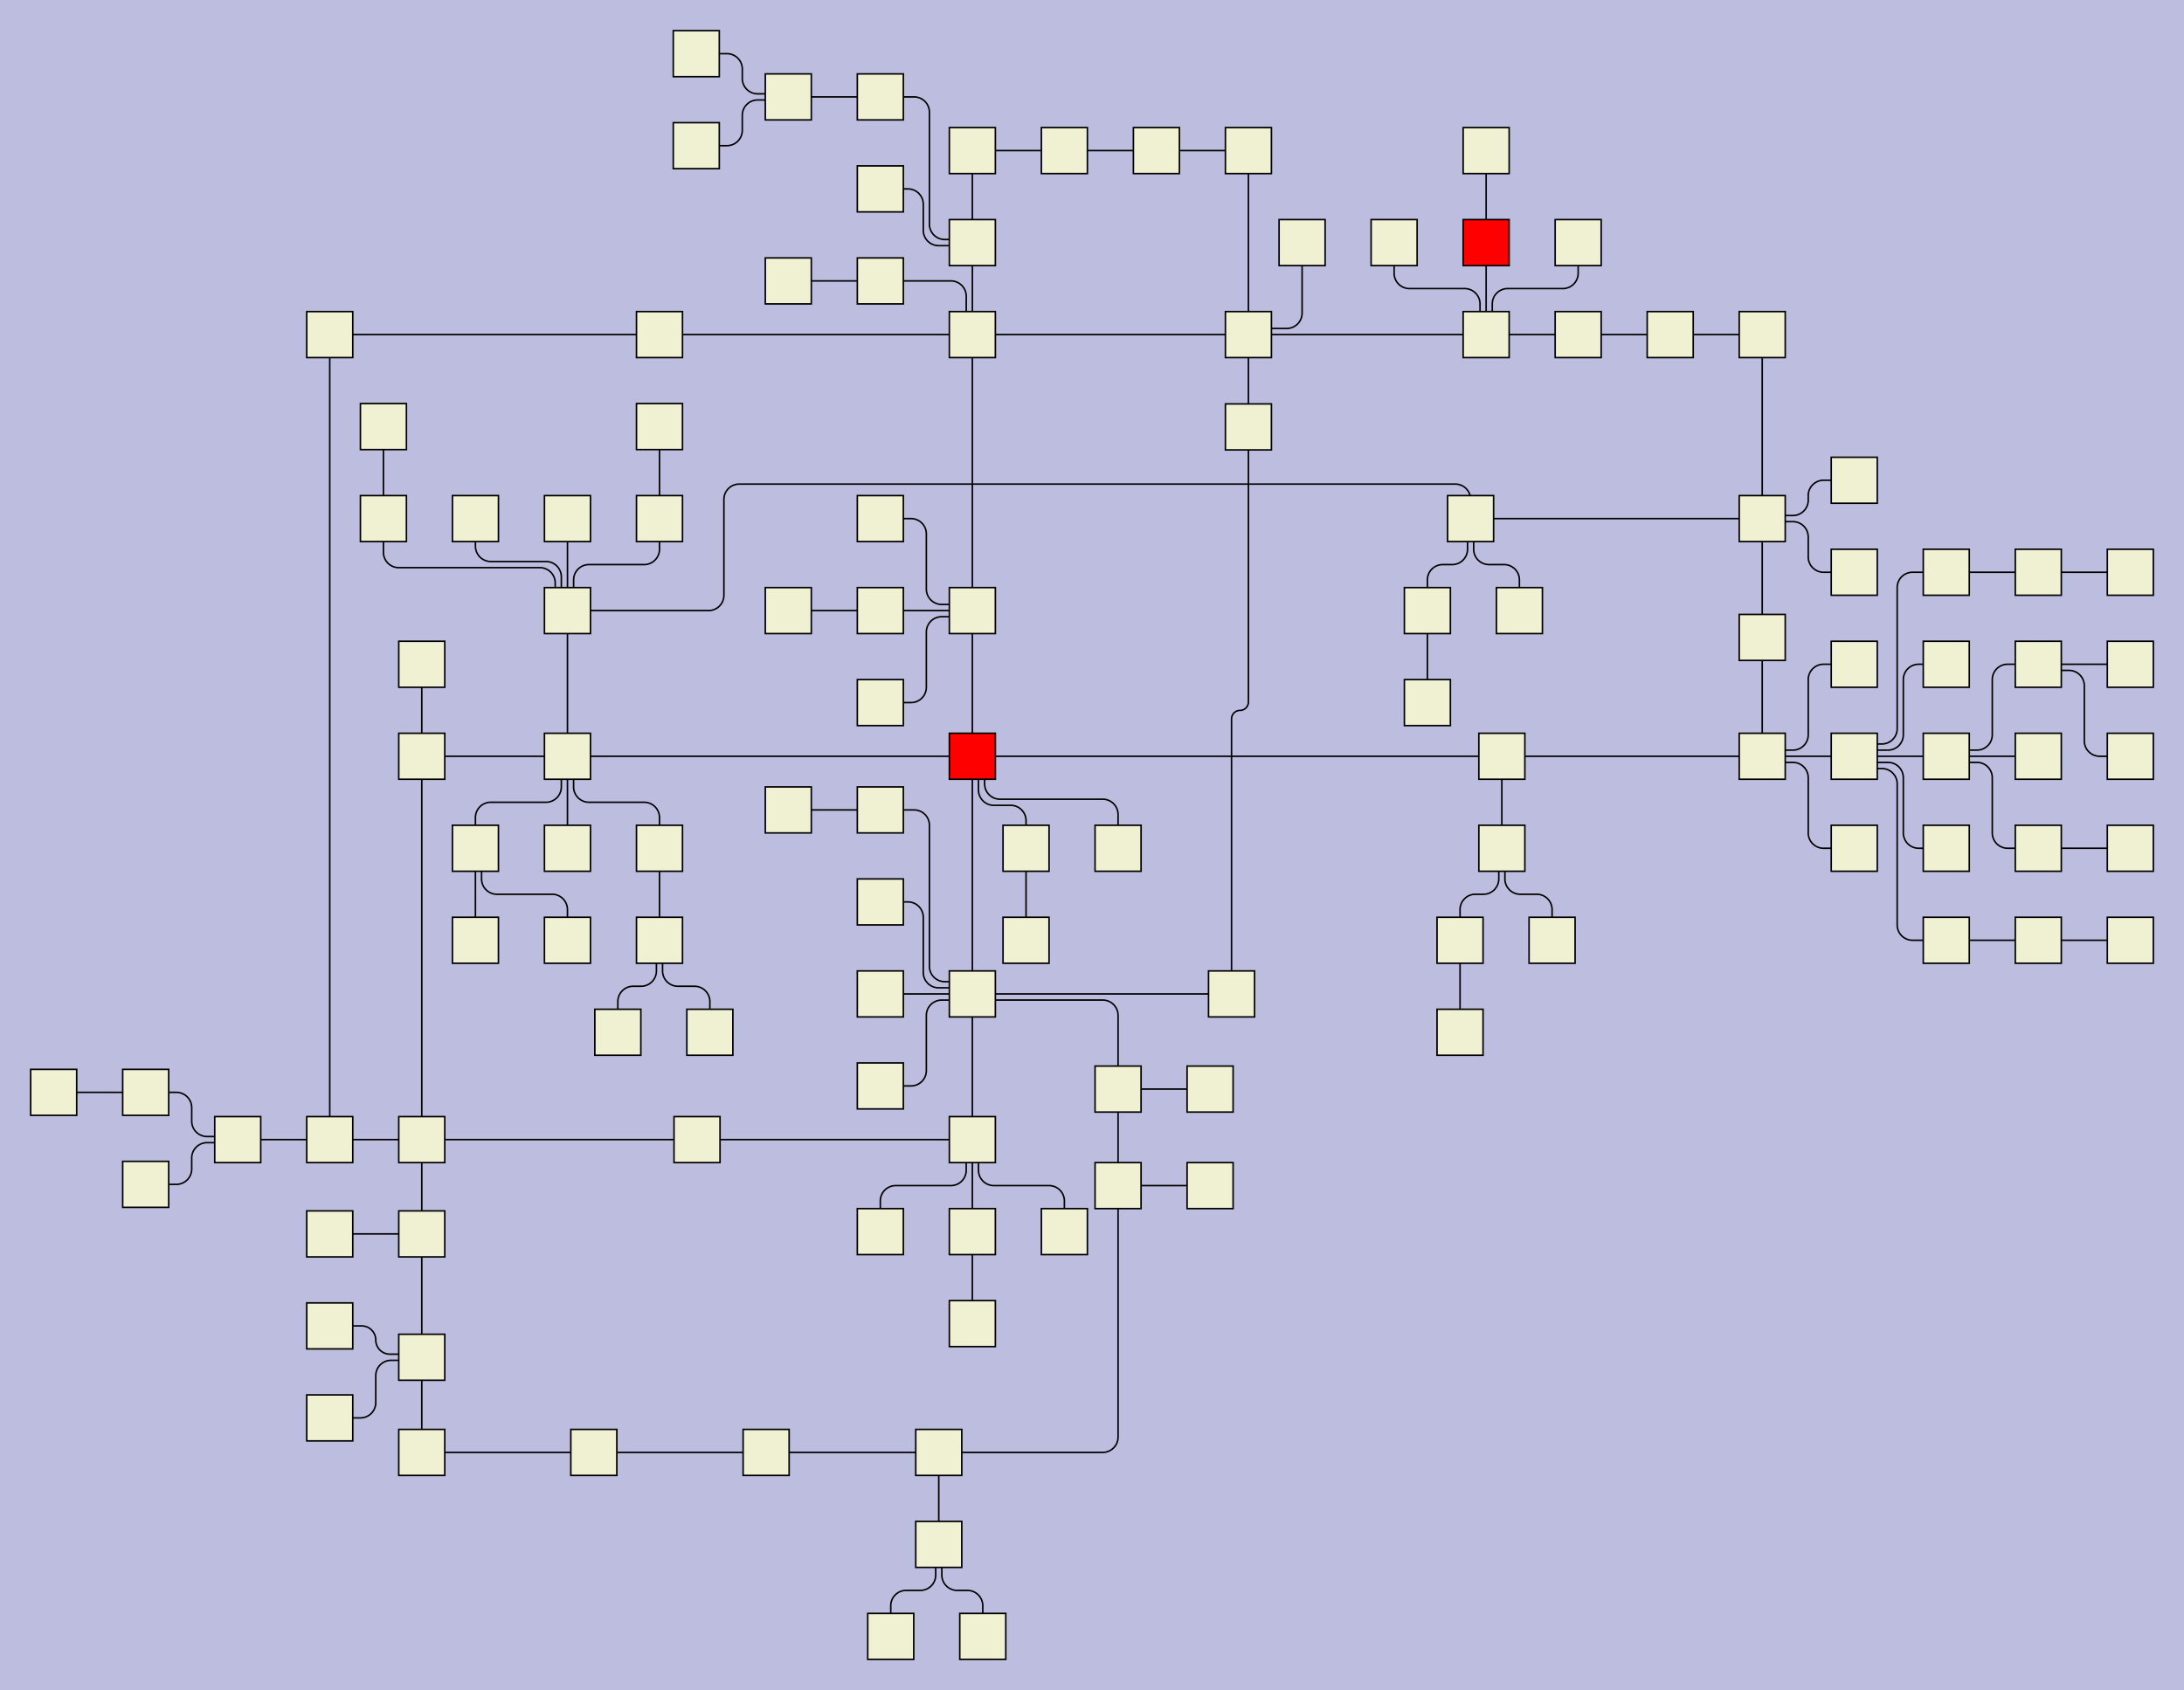 <?xml version="1.0" encoding="UTF-8"?>
<svg id="canvasSVG" xmlns="http://www.w3.org/2000/svg" width="1423.97px" height="1102.2px">
<rect x="0" y="0" width="1423.97" height="1102.2" stroke="none" stroke-width="1" id="" onclick="null" fill="#bdbddf"/>
<g id="outerGroup">
<g transform="translate(20.00,20.00),scale(1.00),translate(-15.00,-15.00)">
    <path d="M 424.99,273.2 V 333.20 a 0.00,0.00 0 0,0 0.00,0.00L 424.99,333.2" stroke="black" stroke-width="1" fill="none"/>
    <path d="M 1083.98,213.2 H 1023.97 a 0.00,0.00 0 0,0 -0.00,0.00L 1023.97,213.2" stroke="black" stroke-width="1" fill="none"/>
    <path d="M 304.98,548.2 V 528.20 a 10.00,10.00 0 0,1 10.00,-10.00 H 350.99 a 10.00,10.00 0 0,0 10.00,-10.00 V 490.20 a 2.00,2.00 0 0,1 2.00,-2.00L 364.99,488.2" stroke="black" stroke-width="1" fill="none"/>
    <path d="M 382.18,942.2 H 494.52 a 0.00,0.00 0 0,1 0.00,0.00L 494.52,942.2" stroke="black" stroke-width="1" fill="none"/>
    <path d="M 424.99,608.2 V 548.20 a 0.00,0.00 0 0,1 0.00,-0.00L 424.99,548.2" stroke="black" stroke-width="1" fill="none"/>
    <path d="M 946.95,668.2 V 608.20 a 0.00,0.00 0 0,1 0.00,-0.00L 946.95,608.2" stroke="black" stroke-width="1" fill="none"/>
    <path d="M 244.99,273.2 V 333.20 a 0.00,0.00 0 0,0 0.00,0.00L 244.99,333.2" stroke="black" stroke-width="1" fill="none"/>
    <path d="M 449.46,738.2 H 628.98 a 0.00,0.00 0 0,1 0.00,0.00L 628.98,738.2" stroke="black" stroke-width="1" fill="none"/>
    <path d="M 946.95,608.2 V 588.20 a 10.00,10.00 0 0,1 10.00,-10.00 H 962.21 a 10.00,10.00 0 0,0 10.00,-10.00 V 549.20 a 1.00,1.00 0 0,1 1.00,-1.00L 974.21,548.2" stroke="black" stroke-width="1" fill="none"/>
    <path d="M 843.97,153.2 V 199.20 a 10.00,10.00 0 0,1 -10.00,10.00 H 810.97 a 2.00,2.00 0 0,0 -2.00,2.00L 808.97,213.2" stroke="black" stroke-width="1" fill="none"/>
    <path d="M 1383.97,428.2 H 1323.97 a 0.00,0.00 0 0,0 -0.00,0.00L 1323.97,428.2" stroke="black" stroke-width="1" fill="none"/>
    <path d="M 568.98,643.2 V 643.21 a 0.00,0.00 0 0,0 0.00,0.00 H 628.98 a 0.00,0.00 0 0,0 0.00,-0.00L 628.98,643.2" stroke="black" stroke-width="1" fill="none"/>
    <path d="M 270.00,880.15 V 799.70 a 0.00,0.00 0 0,1 0.00,-0.00L 270.00,799.7" stroke="black" stroke-width="1" fill="none"/>
    <path d="M 628.98,643.2 H 628.98 a 0.00,0.00 0 0,1 -0.00,-0.00 V 488.20 a 0.00,0.00 0 0,1 0.00,-0.00L 628.98,488.2" stroke="black" stroke-width="1" fill="none"/>
    <path d="M 397.83,668.2 V 648.20 a 10.00,10.00 0 0,1 10.00,-10.00 H 412.99 a 10.00,10.00 0 0,0 10.00,-10.00 V 609.20 a 1.00,1.00 0 0,1 1.00,-1.00L 424.99,608.2" stroke="black" stroke-width="1" fill="none"/>
    <path d="M 688.98,93.2 H 628.98 a 0.00,0.00 0 0,0 -0.00,0.00L 628.98,93.2" stroke="black" stroke-width="1" fill="none"/>
    <path d="M 448.98,90 H 468.98 a 10.00,10.00 0 0,0 10.00,-10.00 V 70.20 a 10.00,10.00 0 0,1 10.00,-10.00 H 507.98 a 1.00,1.00 0 0,0 1.00,-1.00L 508.98,58.2" stroke="black" stroke-width="1" fill="none"/>
    <path d="M 448.98,30 H 468.98 a 10.00,10.00 0 0,1 10.00,10.00 V 46.20 a 10.00,10.00 0 0,0 10.00,10.00 H 507.98 a 1.00,1.00 0 0,1 1.00,1.00L 508.98,58.2" stroke="black" stroke-width="1" fill="none"/>
    <path d="M 568.98,523.2 H 590.98 a 10.00,10.00 0 0,1 10.00,10.00 V 625.21 a 10.00,10.00 0 0,0 10.00,10.00 H 624.99 a 4.00,4.00 0 0,1 4.00,4.00L 628.98,643.2" stroke="black" stroke-width="1" fill="none"/>
    <path d="M 628.98,488.2 V 393.20 a 0.00,0.00 0 0,1 0.00,-0.00L 628.98,393.2" stroke="black" stroke-width="1" fill="none"/>
    <path d="M 508.98,393.2 H 568.98 a 0.00,0.00 0 0,1 0.00,0.00L 568.98,393.2" stroke="black" stroke-width="1" fill="none"/>
    <path d="M 1383.97,368.2 H 1323.97 a 0.00,0.00 0 0,0 -0.00,0.00L 1323.97,368.2" stroke="black" stroke-width="1" fill="none"/>
    <path d="M 568.98,583.2 H 586.98 a 10.00,10.00 0 0,1 10.00,10.00 V 629.21 a 10.00,10.00 0 0,0 10.00,10.00 H 626.99 a 2.00,2.00 0 0,1 2.00,2.00L 628.98,643.2" stroke="black" stroke-width="1" fill="none"/>
    <path d="M 449.46,738.2 H 270.00 a 0.00,0.00 0 0,0 -0.00,0.00L 270.00,738.2" stroke="black" stroke-width="1" fill="none"/>
    <path d="M 1383.97,608.2 H 1323.97 a 0.00,0.00 0 0,0 -0.00,0.00L 1323.97,608.2" stroke="black" stroke-width="1" fill="none"/>
    <path d="M 210.00,213.2 V 738.20 a 0.00,0.00 0 0,0 0.00,0.00L 210.00,738.2" stroke="black" stroke-width="1" fill="none"/>
    <path d="M 748.98,93.2 H 808.97 a 0.00,0.00 0 0,1 0.00,0.00L 808.97,93.2" stroke="black" stroke-width="1" fill="none"/>
    <path d="M 953.83,333.2 V 320.70 a 10.00,10.00 0 0,0 -10.00,-10.00 H 476.99 a 10.00,10.00 0 0,0 -10.00,10.00 V 383.20 a 10.00,10.00 0 0,1 -10.00,10.00 H 364.99 a 0.00,0.00 0 0,0 -0.00,0.00L 364.99,393.2" stroke="black" stroke-width="1" fill="none"/>
    <path d="M 568.98,453.2 H 588.98 a 10.00,10.00 0 0,0 10.00,-10.00 V 407.20 a 10.00,10.00 0 0,1 10.00,-10.00 H 626.98 a 2.00,2.00 0 0,0 2.00,-2.00L 628.98,393.2" stroke="black" stroke-width="1" fill="none"/>
    <path d="M 628.98,738.2 V 643.20 a 0.00,0.00 0 0,1 0.00,-0.00L 628.98,643.2" stroke="black" stroke-width="1" fill="none"/>
    <path d="M 797.97,643.2 V 463.81 a 5.50,5.50 0 0,1 5.50,-5.50 H 803.47 a 5.50,5.50 0 0,0 5.50,-5.50 V 273.42 a 0.00,0.00 0 0,1 0.00,-0.00L 808.97,273.42" stroke="black" stroke-width="1" fill="none"/>
    <path d="M 628.98,858.2 V 798.20 a 0.00,0.00 0 0,1 0.00,-0.00L 628.98,798.2" stroke="black" stroke-width="1" fill="none"/>
    <path d="M 1323.97,368.2 H 1263.97 a 0.00,0.00 0 0,0 -0.00,0.00L 1263.97,368.2" stroke="black" stroke-width="1" fill="none"/>
    <path d="M 1143.97,213.2 H 1083.98 a 0.00,0.00 0 0,0 -0.00,0.00L 1083.98,213.2" stroke="black" stroke-width="1" fill="none"/>
    <path d="M 1143.97,213.2 V 333.20 a 0.00,0.00 0 0,0 0.00,0.00L 1143.97,333.2" stroke="black" stroke-width="1" fill="none"/>
    <path d="M 1323.97,428.2 H 1303.97 a 10.00,10.00 0 0,0 -10.00,10.00 V 474.20 a 10.00,10.00 0 0,1 -10.00,10.00 H 1265.97 a 2.00,2.00 0 0,0 -2.00,2.00L 1263.97,488.2" stroke="black" stroke-width="1" fill="none"/>
    <path d="M 903.97,153.2 V 173.20 a 10.00,10.00 0 0,0 10.00,10.00 H 949.97 a 10.00,10.00 0 0,1 10.00,10.00 V 211.20 a 2.00,2.00 0 0,0 2.00,2.00L 963.97,213.2" stroke="black" stroke-width="1" fill="none"/>
    <path d="M 364.99,488.2 H 628.98 a 0.00,0.00 0 0,1 0.00,0.00L 628.98,488.2" stroke="black" stroke-width="1" fill="none"/>
    <path d="M 568.98,58.2 H 590.98 a 10.00,10.00 0 0,1 10.00,10.00 V 141.20 a 10.00,10.00 0 0,0 10.00,10.00 H 627.98 a 1.00,1.00 0 0,1 1.00,1.00L 628.98,153.2" stroke="black" stroke-width="1" fill="none"/>
    <path d="M 568.98,118.2 H 586.98 a 10.00,10.00 0 0,1 10.00,10.00 V 145.20 a 10.00,10.00 0 0,0 10.00,10.00 H 627.98 a 1.00,1.00 0 0,0 1.00,-1.00L 628.98,153.2" stroke="black" stroke-width="1" fill="none"/>
    <path d="M 568.98,393.2 H 628.98 a 0.00,0.00 0 0,1 0.00,0.00L 628.98,393.2" stroke="black" stroke-width="1" fill="none"/>
    <path d="M 364.98,608.2 V 588.20 a 10.00,10.00 0 0,0 -10.00,-10.00 H 318.98 a 10.00,10.00 0 0,1 -10.00,-10.00 V 550.20 a 2.00,2.00 0 0,0 -2.00,-2.00L 304.98,548.2" stroke="black" stroke-width="1" fill="none"/>
    <path d="M 783.98,768.2 H 723.98 a 0.00,0.00 0 0,0 -0.00,0.00L 723.98,768.2" stroke="black" stroke-width="1" fill="none"/>
    <path d="M 1263.97,548.2 H 1245.97 a 10.00,10.00 0 0,1 -10.00,-10.00 V 502.20 a 10.00,10.00 0 0,0 -10.00,-10.00 H 1205.97 a 2.00,2.00 0 0,1 -2.00,-2.00L 1203.97,488.2" stroke="black" stroke-width="1" fill="none"/>
    <path d="M 748.98,93.2 H 688.98 a 0.00,0.00 0 0,0 -0.00,0.00L 688.98,93.2" stroke="black" stroke-width="1" fill="none"/>
    <path d="M 568.98,798.2 V 778.20 a 10.00,10.00 0 0,1 10.00,-10.00 H 614.98 a 10.00,10.00 0 0,0 10.00,-10.00 V 740.20 a 2.00,2.00 0 0,1 2.00,-2.00L 628.98,738.2" stroke="black" stroke-width="1" fill="none"/>
    <path d="M 607.08,1002.2 V 942.20 a 0.00,0.00 0 0,1 0.00,-0.00L 607.08,942.2" stroke="black" stroke-width="1" fill="none"/>
    <path d="M 424.99,333.2 V 353.20 a 10.00,10.00 0 0,1 -10.00,10.00 H 379.00 a 10.00,10.00 0 0,0 -10.00,10.00 V 391.19 a 2.00,2.00 0 0,1 -2.00,2.00L 364.99,393.2" stroke="black" stroke-width="1" fill="none"/>
    <path d="M 575.77,1062.2 V 1042.20 a 10.00,10.00 0 0,1 10.00,-10.00 H 595.08 a 10.00,10.00 0 0,0 10.00,-10.00 V 1003.20 a 1.00,1.00 0 0,1 1.00,-1.00L 607.08,1002.2" stroke="black" stroke-width="1" fill="none"/>
    <path d="M 663.98,548.2 V 530.20 a 10.00,10.00 0 0,0 -10.00,-10.00 H 642.97 a 10.00,10.00 0 0,1 -10.00,-10.00 V 490.19 a 2.00,2.00 0 0,0 -2.00,-2.00L 628.98,488.2" stroke="black" stroke-width="1" fill="none"/>
    <path d="M 270.00,799.7 V 738.20 a 0.00,0.00 0 0,1 0.00,-0.00L 270.00,738.2" stroke="black" stroke-width="1" fill="none"/>
    <path d="M 304.98,608.2 V 548.20 a 0.00,0.00 0 0,1 0.00,-0.00L 304.98,548.2" stroke="black" stroke-width="1" fill="none"/>
    <path d="M 963.97,153.2 V 213.20 a 0.00,0.00 0 0,0 0.00,0.00L 963.97,213.2" stroke="black" stroke-width="1" fill="none"/>
    <path d="M 925.66,453.2 V 393.20 a 0.00,0.00 0 0,1 0.00,-0.00L 925.66,393.2" stroke="black" stroke-width="1" fill="none"/>
    <path d="M 1203.97,548.2 H 1183.97 a 10.00,10.00 0 0,1 -10.00,-10.00 V 502.20 a 10.00,10.00 0 0,0 -10.00,-10.00 H 1145.97 a 2.00,2.00 0 0,1 -2.00,-2.00L 1143.97,488.2" stroke="black" stroke-width="1" fill="none"/>
    <path d="M 1203.97,488.2 H 1143.97 a 0.00,0.00 0 0,0 -0.00,0.00L 1143.97,488.2" stroke="black" stroke-width="1" fill="none"/>
    <path d="M 270.00,942.2 V 880.15 a 0.00,0.00 0 0,1 0.00,-0.00L 270.00,880.15" stroke="black" stroke-width="1" fill="none"/>
    <path d="M 1383.97,548.2 H 1323.97 a 0.00,0.00 0 0,0 -0.00,0.00L 1323.97,548.2" stroke="black" stroke-width="1" fill="none"/>
    <path d="M 90.00,707.39 H 110.00 a 10.00,10.00 0 0,1 10.00,10.00 V 726.20 a 10.00,10.00 0 0,0 10.00,10.00 H 149.00 a 1.00,1.00 0 0,1 1.00,1.00L 150.00,738.2" stroke="black" stroke-width="1" fill="none"/>
    <path d="M 210.00,799.7 H 270.00 a 0.00,0.00 0 0,1 0.00,0.00L 270.00,799.7" stroke="black" stroke-width="1" fill="none"/>
    <path d="M 457.83,668.2 V 648.20 a 10.00,10.00 0 0,0 -10.00,-10.00 H 436.99 a 10.00,10.00 0 0,1 -10.00,-10.00 V 609.20 a 1.00,1.00 0 0,0 -1.00,-1.00L 424.99,608.2" stroke="black" stroke-width="1" fill="none"/>
    <path d="M 635.77,1062.2 V 1042.20 a 10.00,10.00 0 0,0 -10.00,-10.00 H 619.08 a 10.00,10.00 0 0,1 -10.00,-10.00 V 1003.20 a 1.00,1.00 0 0,0 -1.00,-1.00L 607.08,1002.2" stroke="black" stroke-width="1" fill="none"/>
    <path d="M 1143.97,410.7 V 488.20 a 0.00,0.00 0 0,0 0.00,0.00L 1143.97,488.2" stroke="black" stroke-width="1" fill="none"/>
    <path d="M 1203.97,368.2 H 1183.97 a 10.00,10.00 0 0,1 -10.00,-10.00 V 345.20 a 10.00,10.00 0 0,0 -10.00,-10.00 H 1144.97 a 1.00,1.00 0 0,1 -1.00,-1.00L 1143.97,333.2" stroke="black" stroke-width="1" fill="none"/>
    <path d="M 808.97,273.42 V 213.20 a 0.00,0.00 0 0,1 0.00,-0.00L 808.97,213.2" stroke="black" stroke-width="1" fill="none"/>
    <path d="M 1023.97,153.2 V 173.20 a 10.00,10.00 0 0,1 -10.00,10.00 H 977.97 a 10.00,10.00 0 0,0 -10.00,10.00 V 211.20 a 2.00,2.00 0 0,1 -2.00,2.00L 963.97,213.2" stroke="black" stroke-width="1" fill="none"/>
    <path d="M 1263.97,428.2 H 1245.97 a 10.00,10.00 0 0,0 -10.00,10.00 V 474.20 a 10.00,10.00 0 0,1 -10.00,10.00 H 1205.97 a 2.00,2.00 0 0,0 -2.00,2.00L 1203.97,488.2" stroke="black" stroke-width="1" fill="none"/>
    <path d="M 304.99,333.2 V 351.20 a 10.00,10.00 0 0,0 10.00,10.00 H 351.00 a 10.00,10.00 0 0,1 10.00,10.00 V 391.20 a 2.00,2.00 0 0,0 2.00,2.00L 364.99,393.2" stroke="black" stroke-width="1" fill="none"/>
    <path d="M 1006.96,608.2 V 588.20 a 10.00,10.00 0 0,0 -10.00,-10.00 H 986.21 a 10.00,10.00 0 0,1 -10.00,-10.00 V 549.20 a 1.00,1.00 0 0,0 -1.00,-1.00L 974.21,548.2" stroke="black" stroke-width="1" fill="none"/>
    <path d="M 1143.97,333.2 V 410.70 a 0.00,0.00 0 0,0 0.00,0.00L 1143.97,410.7" stroke="black" stroke-width="1" fill="none"/>
    <path d="M 364.99,393.2 V 488.20 a 0.00,0.00 0 0,0 0.00,0.00L 364.99,488.2" stroke="black" stroke-width="1" fill="none"/>
    <path d="M 723.98,548.2 V 526.20 a 10.00,10.00 0 0,0 -10.00,-10.00 H 646.97 a 10.00,10.00 0 0,1 -10.00,-10.00 V 492.19 a 4.00,4.00 0 0,0 -4.00,-4.00L 628.98,488.2" stroke="black" stroke-width="1" fill="none"/>
    <path d="M 607.08,942.2 H 713.98 a 10.00,10.00 0 0,0 10.00,-10.00 V 768.20 a 0.00,0.00 0 0,1 0.00,-0.00L 723.98,768.2" stroke="black" stroke-width="1" fill="none"/>
    <path d="M 1323.97,488.2 H 1263.97 a 0.00,0.00 0 0,0 -0.00,0.00L 1263.97,488.2" stroke="black" stroke-width="1" fill="none"/>
    <path d="M 270.00,488.2 H 364.99 a 0.00,0.00 0 0,1 0.00,0.00L 364.99,488.2" stroke="black" stroke-width="1" fill="none"/>
    <path d="M 723.98,705.25 V 657.20 a 10.00,10.00 0 0,0 -10.00,-10.00 H 630.98 a 2.00,2.00 0 0,1 -2.00,-2.00L 628.98,643.2" stroke="black" stroke-width="1" fill="none"/>
    <path d="M 210.00,738.2 H 270.00 a 0.00,0.00 0 0,1 0.00,0.00L 270.00,738.2" stroke="black" stroke-width="1" fill="none"/>
    <path d="M 808.97,213.2 H 628.98 a 0.00,0.00 0 0,0 -0.00,0.00L 628.98,213.2" stroke="black" stroke-width="1" fill="none"/>
    <path d="M 974.21,548.2 V 488.20 a 0.00,0.00 0 0,1 0.00,-0.00L 974.21,488.2" stroke="black" stroke-width="1" fill="none"/>
    <path d="M 963.97,213.2 H 808.97 a 0.00,0.00 0 0,0 -0.00,0.00L 808.97,213.2" stroke="black" stroke-width="1" fill="none"/>
    <path d="M 424.99,548.2 V 528.20 a 10.00,10.00 0 0,0 -10.00,-10.00 H 378.99 a 10.00,10.00 0 0,1 -10.00,-10.00 V 490.20 a 2.00,2.00 0 0,0 -2.00,-2.00L 364.99,488.2" stroke="black" stroke-width="1" fill="none"/>
    <path d="M 963.97,93.2 V 153.20 a 0.00,0.00 0 0,0 0.00,0.00L 963.97,153.2" stroke="black" stroke-width="1" fill="none"/>
    <path d="M 424.99,213.2 H 628.98 a 0.00,0.00 0 0,1 0.00,0.00L 628.98,213.2" stroke="black" stroke-width="1" fill="none"/>
    <path d="M 382.18,942.2 H 270.00 a 0.00,0.00 0 0,0 -0.00,0.00L 270.00,942.2" stroke="black" stroke-width="1" fill="none"/>
    <path d="M 1143.97,488.2 H 974.21 a 0.00,0.00 0 0,0 -0.00,0.00L 974.21,488.2" stroke="black" stroke-width="1" fill="none"/>
    <path d="M 628.98,643.2 H 797.97 a 0.00,0.00 0 0,1 0.00,0.00L 797.97,643.2" stroke="black" stroke-width="1" fill="none"/>
    <path d="M 270.00,428.2 V 488.20 a 0.00,0.00 0 0,0 0.00,0.00L 270.00,488.2" stroke="black" stroke-width="1" fill="none"/>
    <path d="M 1383.97,488.2 H 1363.97 a 10.00,10.00 0 0,1 -10.00,-10.00 V 442.20 a 10.00,10.00 0 0,0 -10.00,-10.00 H 1325.97 a 2.00,2.00 0 0,1 -2.00,-2.00L 1323.97,428.2" stroke="black" stroke-width="1" fill="none"/>
    <path d="M 1323.97,608.2 H 1263.97 a 0.00,0.00 0 0,0 -0.00,0.00L 1263.97,608.2" stroke="black" stroke-width="1" fill="none"/>
    <path d="M 508.98,178.2 H 568.98 a 0.00,0.00 0 0,1 0.00,0.00L 568.98,178.2" stroke="black" stroke-width="1" fill="none"/>
    <path d="M 723.98,768.2 V 705.25 a 0.00,0.00 0 0,1 0.00,-0.00L 723.98,705.25" stroke="black" stroke-width="1" fill="none"/>
    <path d="M 974.21,488.2 H 628.98 a 0.00,0.00 0 0,0 -0.00,0.00L 628.98,488.2" stroke="black" stroke-width="1" fill="none"/>
    <path d="M 1263.97,608.2 H 1241.97 a 10.00,10.00 0 0,1 -10.00,-10.00 V 506.20 a 10.00,10.00 0 0,0 -10.00,-10.00 H 1207.97 a 4.00,4.00 0 0,1 -4.00,-4.00L 1203.97,488.2" stroke="black" stroke-width="1" fill="none"/>
    <path d="M 628.98,393.2 V 213.20 a 0.00,0.00 0 0,1 0.00,-0.00L 628.98,213.2" stroke="black" stroke-width="1" fill="none"/>
    <path d="M 210.00,213.2 H 424.99 a 0.00,0.00 0 0,1 0.00,0.00L 424.99,213.2" stroke="black" stroke-width="1" fill="none"/>
    <path d="M 1263.97,368.2 H 1241.97 a 10.00,10.00 0 0,0 -10.00,10.00 V 470.20 a 10.00,10.00 0 0,1 -10.00,10.00 H 1207.97 a 4.00,4.00 0 0,0 -4.00,4.00L 1203.97,488.2" stroke="black" stroke-width="1" fill="none"/>
    <path d="M 628.98,93.2 V 153.20 a 0.00,0.00 0 0,0 0.00,0.00L 628.98,153.2" stroke="black" stroke-width="1" fill="none"/>
    <path d="M 568.98,178.2 H 614.99 a 10.00,10.00 0 0,1 10.00,10.00 V 211.20 a 2.00,2.00 0 0,0 2.00,2.00L 628.98,213.2" stroke="black" stroke-width="1" fill="none"/>
    <path d="M 1023.97,213.2 H 963.97 a 0.00,0.00 0 0,0 -0.00,0.00L 963.97,213.2" stroke="black" stroke-width="1" fill="none"/>
    <path d="M 1263.97,488.2 H 1203.97 a 0.00,0.00 0 0,0 -0.00,0.00L 1203.97,488.2" stroke="black" stroke-width="1" fill="none"/>
    <path d="M 985.66,393.2 V 373.20 a 10.00,10.00 0 0,0 -10.00,-10.00 H 965.83 a 10.00,10.00 0 0,1 -10.00,-10.00 V 334.20 a 1.00,1.00 0 0,0 -1.00,-1.00L 953.83,333.2" stroke="black" stroke-width="1" fill="none"/>
    <path d="M 568.98,703.2 H 588.98 a 10.00,10.00 0 0,0 10.00,-10.00 V 657.21 a 10.00,10.00 0 0,1 10.00,-10.00 H 626.98 a 2.00,2.00 0 0,0 2.00,-2.00L 628.98,643.2" stroke="black" stroke-width="1" fill="none"/>
    <path d="M 568.98,333.2 H 588.98 a 10.00,10.00 0 0,1 10.00,10.00 V 379.20 a 10.00,10.00 0 0,0 10.00,10.00 H 626.98 a 2.00,2.00 0 0,1 2.00,2.00L 628.98,393.2" stroke="black" stroke-width="1" fill="none"/>
    <path d="M 90.00,767.39 H 110.00 a 10.00,10.00 0 0,0 10.00,-10.00 V 750.20 a 10.00,10.00 0 0,1 10.00,-10.00 H 149.00 a 1.00,1.00 0 0,0 1.00,-1.00L 150.00,738.2" stroke="black" stroke-width="1" fill="none"/>
    <path d="M 494.52,942.2 H 607.08 a 0.00,0.00 0 0,1 0.00,0.00L 607.08,942.2" stroke="black" stroke-width="1" fill="none"/>
    <path d="M 210.00,859.7 H 230.78 a 9.22,9.22 0 0,1 9.22,9.22 V 868.92 a 9.22,9.22 0 0,0 9.22,9.22 H 269.00 a 1.00,1.00 0 0,1 1.00,1.00L 270.00,880.15" stroke="black" stroke-width="1" fill="none"/>
    <path d="M 663.98,608.2 V 548.20 a 0.00,0.00 0 0,1 0.00,-0.00L 663.98,548.2" stroke="black" stroke-width="1" fill="none"/>
    <path d="M 1323.97,548.2 H 1303.97 a 10.00,10.00 0 0,1 -10.00,-10.00 V 502.20 a 10.00,10.00 0 0,0 -10.00,-10.00 H 1265.97 a 2.00,2.00 0 0,1 -2.00,-2.00L 1263.97,488.2" stroke="black" stroke-width="1" fill="none"/>
    <path d="M 150.00,738.2 H 210.00 a 0.00,0.00 0 0,1 0.00,0.00L 210.00,738.2" stroke="black" stroke-width="1" fill="none"/>
    <path d="M 508.98,58.2 H 568.98 a 0.00,0.00 0 0,1 0.00,0.00L 568.98,58.2" stroke="black" stroke-width="1" fill="none"/>
    <path d="M 1203.97,308.2 H 1183.97 a 10.00,10.00 0 0,0 -10.00,10.00 V 321.20 a 10.00,10.00 0 0,1 -10.00,10.00 H 1144.97 a 1.00,1.00 0 0,0 -1.00,1.00L 1143.97,333.2" stroke="black" stroke-width="1" fill="none"/>
    <path d="M 688.98,798.2 V 778.20 a 10.00,10.00 0 0,0 -10.00,-10.00 H 642.98 a 10.00,10.00 0 0,1 -10.00,-10.00 V 740.20 a 2.00,2.00 0 0,0 -2.00,-2.00L 628.98,738.2" stroke="black" stroke-width="1" fill="none"/>
    <path d="M 30.00,707.39 H 90.00 a 0.00,0.00 0 0,1 0.00,0.00L 90.00,707.39" stroke="black" stroke-width="1" fill="none"/>
    <path d="M 628.98,153.2 H 628.99 a 0.00,0.00 0 0,1 0.00,0.00 V 213.19 a 0.00,0.00 0 0,1 -0.00,0.00L 628.98,213.2" stroke="black" stroke-width="1" fill="none"/>
    <path d="M 364.99,333.2 H 365.00 a 0.00,0.00 0 0,1 0.00,0.00 V 393.19 a 0.00,0.00 0 0,1 -0.00,0.00L 364.99,393.2" stroke="black" stroke-width="1" fill="none"/>
    <path d="M 953.83,333.2 H 1143.97 a 0.00,0.00 0 0,1 0.00,0.00L 1143.97,333.2" stroke="black" stroke-width="1" fill="none"/>
    <path d="M 244.99,333.2 V 355.20 a 10.00,10.00 0 0,0 10.00,10.00 H 347.00 a 10.00,10.00 0 0,1 10.00,10.00 V 389.20 a 4.00,4.00 0 0,0 4.00,4.00L 364.99,393.2" stroke="black" stroke-width="1" fill="none"/>
    <path d="M 808.97,93.2 V 213.20 a 0.00,0.00 0 0,0 0.00,0.00L 808.97,213.2" stroke="black" stroke-width="1" fill="none"/>
    <path d="M 628.98,798.2 V 738.20 a 0.00,0.00 0 0,1 0.00,-0.00L 628.98,738.2" stroke="black" stroke-width="1" fill="none"/>
    <path d="M 364.99,548.2 V 488.20 a 0.00,0.00 0 0,1 0.00,-0.00L 364.99,488.2" stroke="black" stroke-width="1" fill="none"/>
    <path d="M 270.00,738.2 V 488.20 a 0.00,0.00 0 0,1 0.00,-0.00L 270.00,488.2" stroke="black" stroke-width="1" fill="none"/>
    <path d="M 783.98,705.25 H 723.98 a 0.00,0.00 0 0,0 -0.00,0.00L 723.98,705.25" stroke="black" stroke-width="1" fill="none"/>
    <path d="M 508.98,523.2 H 568.98 a 0.00,0.00 0 0,1 0.00,0.00L 568.98,523.2" stroke="black" stroke-width="1" fill="none"/>
    <path d="M 210.00,919.7 H 230.00 a 10.00,10.00 0 0,0 10.00,-10.00 V 892.15 a 10.00,10.00 0 0,1 10.00,-10.00 H 269.00 a 1.00,1.00 0 0,0 1.00,-1.00L 270.00,880.15" stroke="black" stroke-width="1" fill="none"/>
    <path d="M 925.66,393.2 V 373.20 a 10.00,10.00 0 0,1 10.00,-10.00 H 941.83 a 10.00,10.00 0 0,0 10.00,-10.00 V 334.20 a 1.00,1.00 0 0,1 1.00,-1.00L 953.83,333.2" stroke="black" stroke-width="1" fill="none"/>
    <path d="M 1203.97,428.2 H 1183.97 a 10.00,10.00 0 0,0 -10.00,10.00 V 474.20 a 10.00,10.00 0 0,1 -10.00,10.00 H 1145.97 a 2.00,2.00 0 0,0 -2.00,2.00L 1143.97,488.2" stroke="black" stroke-width="1" fill="none"/>
    <rect x="613.98" y="198.2" width="30.0" height="30.0" stroke="black" stroke-width="1" id="node0" onclick="ow3.nodeClick(this)" fill="#f0f0d2"/>

    <rect x="613.98" y="378.2" width="30.0" height="30.0" stroke="black" stroke-width="1" id="node1" onclick="ow3.nodeClick(this)" fill="#f0f0d2"/>

    <rect x="613.98" y="473.2" width="30.0" height="30.0" stroke="black" stroke-width="1" id="node2" onclick="ow3.nodeClick(this)" fill="#f00"/>

    <rect x="349.99" y="473.2" width="30.0" height="30.0" stroke="black" stroke-width="1" id="node3" onclick="ow3.nodeClick(this)" fill="#f0f0d2"/>

    <rect x="959.21" y="473.2" width="30.0" height="30.0" stroke="black" stroke-width="1" id="node4" onclick="ow3.nodeClick(this)" fill="#f0f0d2"/>

    <rect x="349.99" y="378.2" width="30.0" height="30.0" stroke="black" stroke-width="1" id="node5" onclick="ow3.nodeClick(this)" fill="#f0f0d2"/>

    <rect x="1128.97" y="473.2" width="30.0" height="30.0" stroke="black" stroke-width="1" id="node6" onclick="ow3.nodeClick(this)" fill="#f0f0d2"/>

    <rect x="793.97" y="198.2" width="30.0" height="30.0" stroke="black" stroke-width="1" id="node7" onclick="ow3.nodeClick(this)" fill="#f0f0d2"/>

    <rect x="1128.97" y="395.7" width="30.0" height="30.0" stroke="black" stroke-width="1" id="node8" onclick="ow3.nodeClick(this)" fill="#f0f0d2"/>

    <rect x="553.98" y="378.2" width="30.0" height="30.0" stroke="black" stroke-width="1" id="node9" onclick="ow3.nodeClick(this)" fill="#f0f0d2"/>

    <rect x="255.0" y="473.2" width="30.0" height="30.0" stroke="black" stroke-width="1" id="node10" onclick="ow3.nodeClick(this)" fill="#f0f0d2"/>

    <rect x="948.97" y="198.2" width="30.0" height="30.0" stroke="black" stroke-width="1" id="node11" onclick="ow3.nodeClick(this)" fill="#f0f0d2"/>

    <rect x="255.0" y="723.2" width="30.0" height="30.0" stroke="black" stroke-width="1" id="node12" onclick="ow3.nodeClick(this)" fill="#f0f0d2"/>

    <rect x="938.83" y="318.2" width="30.0" height="30.0" stroke="black" stroke-width="1" id="node13" onclick="ow3.nodeClick(this)" fill="#f0f0d2"/>

    <rect x="613.98" y="138.2" width="30.0" height="30.0" stroke="black" stroke-width="1" id="node14" onclick="ow3.nodeClick(this)" fill="#f0f0d2"/>

    <rect x="793.97" y="258.42" width="30.0" height="30.0" stroke="black" stroke-width="1" id="node15" onclick="ow3.nodeClick(this)" fill="#f0f0d2"/>

    <rect x="255.0" y="784.7" width="30.0" height="30.0" stroke="black" stroke-width="1" id="node16" onclick="ow3.nodeClick(this)" fill="#f0f0d2"/>

    <rect x="613.98" y="628.2" width="30.0" height="30.0" stroke="black" stroke-width="1" id="node17" onclick="ow3.nodeClick(this)" fill="#f0f0d2"/>

    <rect x="828.97" y="138.2" width="30.0" height="30.0" stroke="black" stroke-width="1" id="node18" onclick="ow3.nodeClick(this)" fill="#f0f0d2"/>

    <rect x="793.97" y="78.2" width="30.0" height="30.0" stroke="black" stroke-width="1" id="node19" onclick="ow3.nodeClick(this)" fill="#f0f0d2"/>

    <rect x="229.99" y="318.2" width="30.0" height="30.0" stroke="black" stroke-width="1" id="node20" onclick="ow3.nodeClick(this)" fill="#f0f0d2"/>

    <rect x="948.97" y="138.2" width="30.0" height="30.0" stroke="black" stroke-width="1" id="node21" onclick="ow3.nodeClick(this)" fill="#f00"/>

    <rect x="1188.97" y="473.2" width="30.0" height="30.0" stroke="black" stroke-width="1" id="node22" onclick="ow3.nodeClick(this)" fill="#f0f0d2"/>

    <rect x="1008.97" y="138.2" width="30.0" height="30.0" stroke="black" stroke-width="1" id="node23" onclick="ow3.nodeClick(this)" fill="#f0f0d2"/>

    <rect x="195.0" y="784.7" width="30.0" height="30.0" stroke="black" stroke-width="1" id="node24" onclick="ow3.nodeClick(this)" fill="#f0f0d2"/>

    <rect x="1188.97" y="413.2" width="30.0" height="30.0" stroke="black" stroke-width="1" id="node25" onclick="ow3.nodeClick(this)" fill="#f0f0d2"/>

    <rect x="1248.97" y="473.2" width="30.0" height="30.0" stroke="black" stroke-width="1" id="node26" onclick="ow3.nodeClick(this)" fill="#f0f0d2"/>

    <rect x="255.0" y="865.15" width="30.0" height="30.0" stroke="black" stroke-width="1" id="node27" onclick="ow3.nodeClick(this)" fill="#f0f0d2"/>

    <rect x="409.99" y="533.2" width="30.0" height="30.0" stroke="black" stroke-width="1" id="node28" onclick="ow3.nodeClick(this)" fill="#f0f0d2"/>

    <rect x="1248.97" y="593.2" width="30.0" height="30.0" stroke="black" stroke-width="1" id="node29" onclick="ow3.nodeClick(this)" fill="#f0f0d2"/>

    <rect x="733.98" y="78.2" width="30.0" height="30.0" stroke="black" stroke-width="1" id="node30" onclick="ow3.nodeClick(this)" fill="#f0f0d2"/>

    <rect x="553.98" y="438.2" width="30.0" height="30.0" stroke="black" stroke-width="1" id="node31" onclick="ow3.nodeClick(this)" fill="#f0f0d2"/>

    <rect x="553.98" y="508.2" width="30.0" height="30.0" stroke="black" stroke-width="1" id="node32" onclick="ow3.nodeClick(this)" fill="#f0f0d2"/>

    <rect x="409.99" y="198.2" width="30.0" height="30.0" stroke="black" stroke-width="1" id="node33" onclick="ow3.nodeClick(this)" fill="#f0f0d2"/>

    <rect x="349.99" y="318.2" width="30.0" height="30.0" stroke="black" stroke-width="1" id="node34" onclick="ow3.nodeClick(this)" fill="#f0f0d2"/>

    <rect x="708.98" y="690.25" width="30.0" height="30.0" stroke="black" stroke-width="1" id="node35" onclick="ow3.nodeClick(this)" fill="#f0f0d2"/>

    <rect x="708.98" y="753.2" width="30.0" height="30.0" stroke="black" stroke-width="1" id="node36" onclick="ow3.nodeClick(this)" fill="#f0f0d2"/>

    <rect x="289.98" y="533.2" width="30.0" height="30.0" stroke="black" stroke-width="1" id="node37" onclick="ow3.nodeClick(this)" fill="#f0f0d2"/>

    <rect x="613.98" y="723.2" width="30.0" height="30.0" stroke="black" stroke-width="1" id="node38" onclick="ow3.nodeClick(this)" fill="#f0f0d2"/>

    <rect x="1008.97" y="198.2" width="30.0" height="30.0" stroke="black" stroke-width="1" id="node39" onclick="ow3.nodeClick(this)" fill="#f0f0d2"/>

    <rect x="768.98" y="690.25" width="30.0" height="30.0" stroke="black" stroke-width="1" id="node40" onclick="ow3.nodeClick(this)" fill="#f0f0d2"/>

    <rect x="613.98" y="783.2" width="30.0" height="30.0" stroke="black" stroke-width="1" id="node41" onclick="ow3.nodeClick(this)" fill="#f0f0d2"/>

    <rect x="195.0" y="723.2" width="30.0" height="30.0" stroke="black" stroke-width="1" id="node42" onclick="ow3.nodeClick(this)" fill="#f0f0d2"/>

    <rect x="1128.97" y="318.2" width="30.0" height="30.0" stroke="black" stroke-width="1" id="node43" onclick="ow3.nodeClick(this)" fill="#f0f0d2"/>

    <rect x="613.98" y="78.2" width="30.0" height="30.0" stroke="black" stroke-width="1" id="node44" onclick="ow3.nodeClick(this)" fill="#f0f0d2"/>

    <rect x="553.98" y="43.2" width="30.0" height="30.0" stroke="black" stroke-width="1" id="node45" onclick="ow3.nodeClick(this)" fill="#f0f0d2"/>

    <rect x="910.66" y="378.2" width="30.0" height="30.0" stroke="black" stroke-width="1" id="node46" onclick="ow3.nodeClick(this)" fill="#f0f0d2"/>

    <rect x="289.98" y="593.2" width="30.0" height="30.0" stroke="black" stroke-width="1" id="node47" onclick="ow3.nodeClick(this)" fill="#f0f0d2"/>

    <rect x="592.08" y="927.2" width="30.0" height="30.0" stroke="black" stroke-width="1" id="node48" onclick="ow3.nodeClick(this)" fill="#f0f0d2"/>

    <rect x="1068.98" y="198.2" width="30.0" height="30.0" stroke="black" stroke-width="1" id="node49" onclick="ow3.nodeClick(this)" fill="#f0f0d2"/>

    <rect x="1188.97" y="533.2" width="30.0" height="30.0" stroke="black" stroke-width="1" id="node50" onclick="ow3.nodeClick(this)" fill="#f0f0d2"/>

    <rect x="553.98" y="163.2" width="30.0" height="30.0" stroke="black" stroke-width="1" id="node51" onclick="ow3.nodeClick(this)" fill="#f0f0d2"/>

    <rect x="959.21" y="533.2" width="30.0" height="30.0" stroke="black" stroke-width="1" id="node52" onclick="ow3.nodeClick(this)" fill="#f0f0d2"/>

    <rect x="1128.97" y="198.2" width="30.0" height="30.0" stroke="black" stroke-width="1" id="node53" onclick="ow3.nodeClick(this)" fill="#f0f0d2"/>

    <rect x="948.97" y="78.2" width="30.0" height="30.0" stroke="black" stroke-width="1" id="node54" onclick="ow3.nodeClick(this)" fill="#f0f0d2"/>

    <rect x="409.99" y="318.2" width="30.0" height="30.0" stroke="black" stroke-width="1" id="node55" onclick="ow3.nodeClick(this)" fill="#f0f0d2"/>

    <rect x="1248.97" y="353.2" width="30.0" height="30.0" stroke="black" stroke-width="1" id="node56" onclick="ow3.nodeClick(this)" fill="#f0f0d2"/>

    <rect x="409.99" y="593.2" width="30.0" height="30.0" stroke="black" stroke-width="1" id="node57" onclick="ow3.nodeClick(this)" fill="#f0f0d2"/>

    <rect x="1308.97" y="593.2" width="30.0" height="30.0" stroke="black" stroke-width="1" id="node58" onclick="ow3.nodeClick(this)" fill="#f0f0d2"/>

    <rect x="255.0" y="927.2" width="30.0" height="30.0" stroke="black" stroke-width="1" id="node59" onclick="ow3.nodeClick(this)" fill="#f0f0d2"/>

    <rect x="553.98" y="103.2" width="30.0" height="30.0" stroke="black" stroke-width="1" id="node60" onclick="ow3.nodeClick(this)" fill="#f0f0d2"/>

    <rect x="442.83" y="653.2" width="30.0" height="30.0" stroke="black" stroke-width="1" id="node61" onclick="ow3.nodeClick(this)" fill="#f0f0d2"/>

    <rect x="592.08" y="987.2" width="30.0" height="30.0" stroke="black" stroke-width="1" id="node62" onclick="ow3.nodeClick(this)" fill="#f0f0d2"/>

    <rect x="931.95" y="593.2" width="30.0" height="30.0" stroke="black" stroke-width="1" id="node63" onclick="ow3.nodeClick(this)" fill="#f0f0d2"/>

    <rect x="229.99" y="258.2" width="30.0" height="30.0" stroke="black" stroke-width="1" id="node64" onclick="ow3.nodeClick(this)" fill="#f0f0d2"/>

    <rect x="479.52" y="927.2" width="30.0" height="30.0" stroke="black" stroke-width="1" id="node65" onclick="ow3.nodeClick(this)" fill="#f0f0d2"/>

    <rect x="970.66" y="378.2" width="30.0" height="30.0" stroke="black" stroke-width="1" id="node66" onclick="ow3.nodeClick(this)" fill="#f0f0d2"/>

    <rect x="553.98" y="783.2" width="30.0" height="30.0" stroke="black" stroke-width="1" id="node67" onclick="ow3.nodeClick(this)" fill="#f0f0d2"/>

    <rect x="1308.97" y="533.2" width="30.0" height="30.0" stroke="black" stroke-width="1" id="node68" onclick="ow3.nodeClick(this)" fill="#f0f0d2"/>

    <rect x="648.98" y="533.2" width="30.0" height="30.0" stroke="black" stroke-width="1" id="node69" onclick="ow3.nodeClick(this)" fill="#f0f0d2"/>

    <rect x="1188.97" y="293.2" width="30.0" height="30.0" stroke="black" stroke-width="1" id="node70" onclick="ow3.nodeClick(this)" fill="#f0f0d2"/>

    <rect x="553.98" y="318.2" width="30.0" height="30.0" stroke="black" stroke-width="1" id="node71" onclick="ow3.nodeClick(this)" fill="#f0f0d2"/>

    <rect x="888.97" y="138.2" width="30.0" height="30.0" stroke="black" stroke-width="1" id="node72" onclick="ow3.nodeClick(this)" fill="#f0f0d2"/>

    <rect x="409.99" y="258.2" width="30.0" height="30.0" stroke="black" stroke-width="1" id="node73" onclick="ow3.nodeClick(this)" fill="#f0f0d2"/>

    <rect x="1368.97" y="593.2" width="30.0" height="30.0" stroke="black" stroke-width="1" id="node74" onclick="ow3.nodeClick(this)" fill="#f0f0d2"/>

    <rect x="255.0" y="413.2" width="30.0" height="30.0" stroke="black" stroke-width="1" id="node75" onclick="ow3.nodeClick(this)" fill="#f0f0d2"/>

    <rect x="673.98" y="783.2" width="30.0" height="30.0" stroke="black" stroke-width="1" id="node76" onclick="ow3.nodeClick(this)" fill="#f0f0d2"/>

    <rect x="493.98" y="43.2" width="30.0" height="30.0" stroke="black" stroke-width="1" id="node77" onclick="ow3.nodeClick(this)" fill="#f0f0d2"/>

    <rect x="991.96" y="593.2" width="30.0" height="30.0" stroke="black" stroke-width="1" id="node78" onclick="ow3.nodeClick(this)" fill="#f0f0d2"/>

    <rect x="1308.97" y="413.2" width="30.0" height="30.0" stroke="black" stroke-width="1" id="node79" onclick="ow3.nodeClick(this)" fill="#f0f0d2"/>

    <rect x="493.98" y="508.2" width="30.0" height="30.0" stroke="black" stroke-width="1" id="node80" onclick="ow3.nodeClick(this)" fill="#f0f0d2"/>

    <rect x="367.18" y="927.2" width="30.0" height="30.0" stroke="black" stroke-width="1" id="node81" onclick="ow3.nodeClick(this)" fill="#f0f0d2"/>

    <rect x="135.0" y="723.2" width="30.0" height="30.0" stroke="black" stroke-width="1" id="node82" onclick="ow3.nodeClick(this)" fill="#f0f0d2"/>

    <rect x="1308.97" y="353.2" width="30.0" height="30.0" stroke="black" stroke-width="1" id="node83" onclick="ow3.nodeClick(this)" fill="#f0f0d2"/>

    <rect x="195.0" y="844.7" width="30.0" height="30.0" stroke="black" stroke-width="1" id="node84" onclick="ow3.nodeClick(this)" fill="#f0f0d2"/>

    <rect x="1248.97" y="413.2" width="30.0" height="30.0" stroke="black" stroke-width="1" id="node85" onclick="ow3.nodeClick(this)" fill="#f0f0d2"/>

    <rect x="1308.97" y="473.2" width="30.0" height="30.0" stroke="black" stroke-width="1" id="node86" onclick="ow3.nodeClick(this)" fill="#f0f0d2"/>

    <rect x="673.98" y="78.2" width="30.0" height="30.0" stroke="black" stroke-width="1" id="node87" onclick="ow3.nodeClick(this)" fill="#f0f0d2"/>

    <rect x="1368.97" y="473.2" width="30.0" height="30.0" stroke="black" stroke-width="1" id="node88" onclick="ow3.nodeClick(this)" fill="#f0f0d2"/>

    <rect x="1368.97" y="353.2" width="30.0" height="30.0" stroke="black" stroke-width="1" id="node89" onclick="ow3.nodeClick(this)" fill="#f0f0d2"/>

    <rect x="289.99" y="318.2" width="30.0" height="30.0" stroke="black" stroke-width="1" id="node90" onclick="ow3.nodeClick(this)" fill="#f0f0d2"/>

    <rect x="382.83" y="653.2" width="30.0" height="30.0" stroke="black" stroke-width="1" id="node91" onclick="ow3.nodeClick(this)" fill="#f0f0d2"/>

    <rect x="1368.97" y="413.2" width="30.0" height="30.0" stroke="black" stroke-width="1" id="node92" onclick="ow3.nodeClick(this)" fill="#f0f0d2"/>

    <rect x="553.98" y="568.2" width="30.0" height="30.0" stroke="black" stroke-width="1" id="node93" onclick="ow3.nodeClick(this)" fill="#f0f0d2"/>

    <rect x="613.98" y="843.2" width="30.0" height="30.0" stroke="black" stroke-width="1" id="node94" onclick="ow3.nodeClick(this)" fill="#f0f0d2"/>

    <rect x="910.66" y="438.2" width="30.0" height="30.0" stroke="black" stroke-width="1" id="node95" onclick="ow3.nodeClick(this)" fill="#f0f0d2"/>

    <rect x="75.0" y="692.39" width="30.0" height="30.0" stroke="black" stroke-width="1" id="node96" onclick="ow3.nodeClick(this)" fill="#f0f0d2"/>

    <rect x="1368.97" y="533.2" width="30.0" height="30.0" stroke="black" stroke-width="1" id="node97" onclick="ow3.nodeClick(this)" fill="#f0f0d2"/>

    <rect x="434.46" y="723.2" width="30.0" height="30.0" stroke="black" stroke-width="1" id="node98" onclick="ow3.nodeClick(this)" fill="#f0f0d2"/>

    <rect x="349.99" y="533.2" width="30.0" height="30.0" stroke="black" stroke-width="1" id="node99" onclick="ow3.nodeClick(this)" fill="#f0f0d2"/>

    <rect x="195.0" y="198.2" width="30.0" height="30.0" stroke="black" stroke-width="1" id="node100" onclick="ow3.nodeClick(this)" fill="#f0f0d2"/>

    <rect x="768.98" y="753.2" width="30.0" height="30.0" stroke="black" stroke-width="1" id="node101" onclick="ow3.nodeClick(this)" fill="#f0f0d2"/>

    <rect x="620.77" y="1047.2" width="30.0" height="30.0" stroke="black" stroke-width="1" id="node102" onclick="ow3.nodeClick(this)" fill="#f0f0d2"/>

    <rect x="433.98" y="75.0" width="30.0" height="30.0" stroke="black" stroke-width="1" id="node103" onclick="ow3.nodeClick(this)" fill="#f0f0d2"/>

    <rect x="560.77" y="1047.2" width="30.0" height="30.0" stroke="black" stroke-width="1" id="node104" onclick="ow3.nodeClick(this)" fill="#f0f0d2"/>

    <rect x="553.98" y="628.2" width="30.0" height="30.0" stroke="black" stroke-width="1" id="node105" onclick="ow3.nodeClick(this)" fill="#f0f0d2"/>

    <rect x="15.0" y="692.39" width="30.0" height="30.0" stroke="black" stroke-width="1" id="node106" onclick="ow3.nodeClick(this)" fill="#f0f0d2"/>

    <rect x="195.0" y="904.7" width="30.0" height="30.0" stroke="black" stroke-width="1" id="node107" onclick="ow3.nodeClick(this)" fill="#f0f0d2"/>

    <rect x="931.95" y="653.2" width="30.0" height="30.0" stroke="black" stroke-width="1" id="node108" onclick="ow3.nodeClick(this)" fill="#f0f0d2"/>

    <rect x="1188.97" y="353.2" width="30.0" height="30.0" stroke="black" stroke-width="1" id="node109" onclick="ow3.nodeClick(this)" fill="#f0f0d2"/>

    <rect x="493.98" y="378.2" width="30.0" height="30.0" stroke="black" stroke-width="1" id="node110" onclick="ow3.nodeClick(this)" fill="#f0f0d2"/>

    <rect x="708.98" y="533.2" width="30.0" height="30.0" stroke="black" stroke-width="1" id="node111" onclick="ow3.nodeClick(this)" fill="#f0f0d2"/>

    <rect x="782.97" y="628.2" width="30.0" height="30.0" stroke="black" stroke-width="1" id="node112" onclick="ow3.nodeClick(this)" fill="#f0f0d2"/>

    <rect x="433.98" y="15.0" width="30.0" height="30.0" stroke="black" stroke-width="1" id="node113" onclick="ow3.nodeClick(this)" fill="#f0f0d2"/>

    <rect x="349.98" y="593.2" width="30.0" height="30.0" stroke="black" stroke-width="1" id="node114" onclick="ow3.nodeClick(this)" fill="#f0f0d2"/>

    <rect x="493.98" y="163.2" width="30.0" height="30.0" stroke="black" stroke-width="1" id="node115" onclick="ow3.nodeClick(this)" fill="#f0f0d2"/>

    <rect x="648.98" y="593.2" width="30.0" height="30.0" stroke="black" stroke-width="1" id="node116" onclick="ow3.nodeClick(this)" fill="#f0f0d2"/>

    <rect x="553.98" y="688.2" width="30.0" height="30.0" stroke="black" stroke-width="1" id="node117" onclick="ow3.nodeClick(this)" fill="#f0f0d2"/>

    <rect x="75.0" y="752.39" width="30.0" height="30.0" stroke="black" stroke-width="1" id="node118" onclick="ow3.nodeClick(this)" fill="#f0f0d2"/>

    <rect x="1248.97" y="533.2" width="30.0" height="30.0" stroke="black" stroke-width="1" id="node119" onclick="ow3.nodeClick(this)" fill="#f0f0d2"/>

</g>
</g>
</svg>
